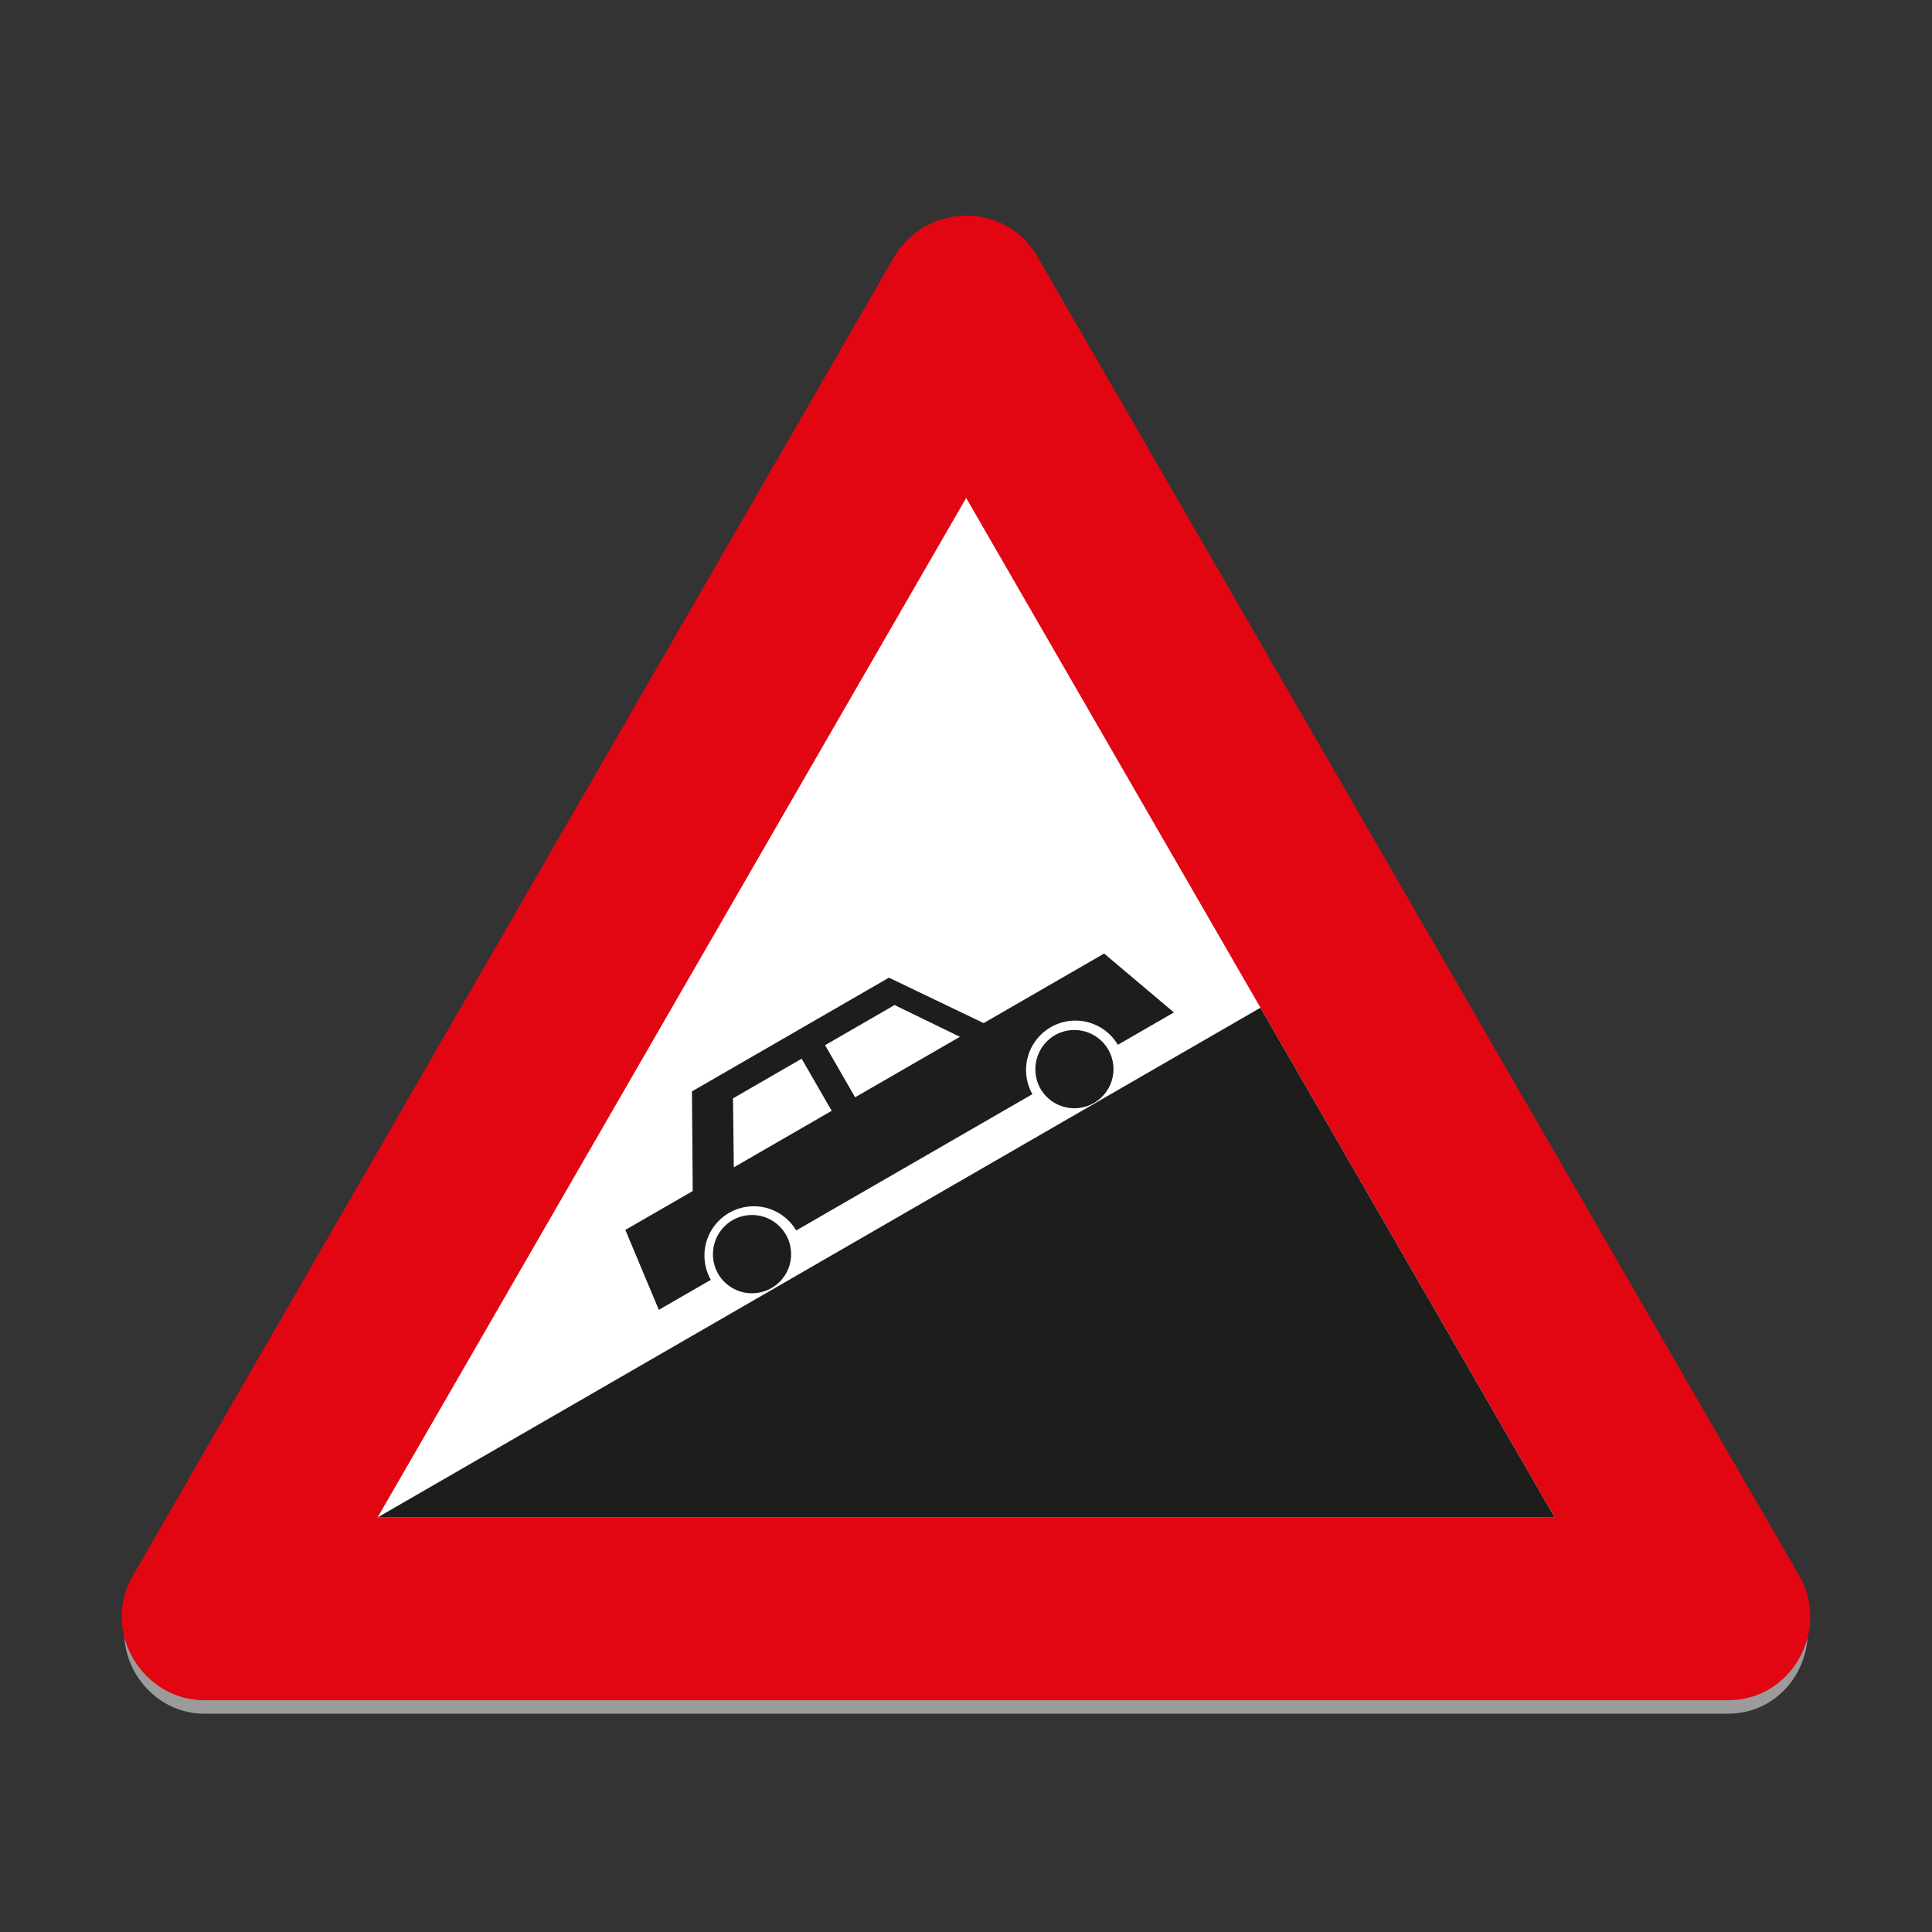 <svg id="Layer_1" data-name="Layer 1" xmlns="http://www.w3.org/2000/svg" viewBox="0 0 720 720"><rect x="0" y="0" width="720" height="720" fill="#333333" stroke="none"/><defs><style>.cls-1{fill:#9c9b9b;}.cls-1,.cls-2,.cls-3,.cls-4,.cls-5{fill-rule:evenodd;}.cls-2,.cls-3{fill:#e20613;}.cls-2{stroke:#e20613;stroke-miterlimit:22.93;stroke-width:1.94px;}.cls-4{fill:#fff;}.cls-5{fill:#1d1d1b;}</style></defs><path class="cls-1" d="M644,638.65c23.21,0,36.85-25.68,25.77-44.8l-284-491.74c-11.75-20.39-40.55-19-51.64,0L50.25,593.85c-11.56,20.07,3.79,44.8,25.87,44.8Z"/><path class="cls-2" d="M644,632.67c23.21,0,36.85-25.69,25.77-44.8l-284-491.74c-11.75-20.38-40.55-19-51.64,0L50.25,587.87c-11.56,20.06,3.79,44.8,25.87,44.8Z"/><path class="cls-3" d="M644,621.4c14.58,0,22.83-16,16.1-27.95l-284-491.73c-7.38-12.8-25.3-11.67-32.21,0L60,593.45c-7.31,12.4,2.27,27.95,16.11,27.95Z"/><polygon class="cls-4" points="140.72 565.5 579.4 565.5 360.06 185.57 140.72 565.5"/><polygon class="cls-5" points="469.73 375.55 140.72 565.5 579.39 565.5 469.73 375.55"/><path class="cls-5" d="M273.17,454.63a14.58,14.58,0,1,1-5.58,20A14.69,14.69,0,0,1,273.17,454.63Z"/><path class="cls-5" d="M233.05,458.36l178.43-103,26,21.95-20.9,12.06-.12-.22a18.39,18.39,0,0,0-31.85,18.37l.15.23-88.05,50.82-.13-.25a18.38,18.38,0,0,0-31.81,18.4l.12.24-19.36,11.18Z"/><polygon class="cls-5" points="257.87 406.73 331.28 364.35 369.08 382.48 360.2 387.59 333.38 374.55 307.48 389.51 319.82 410.92 311.09 415.96 298.75 394.55 273.17 409.33 273.5 437.66 258.18 446.51 257.87 406.73"/><path class="cls-5" d="M393.3,385.69a14.58,14.58,0,1,1-5.57,20A14.73,14.73,0,0,1,393.3,385.69Z"/></svg>